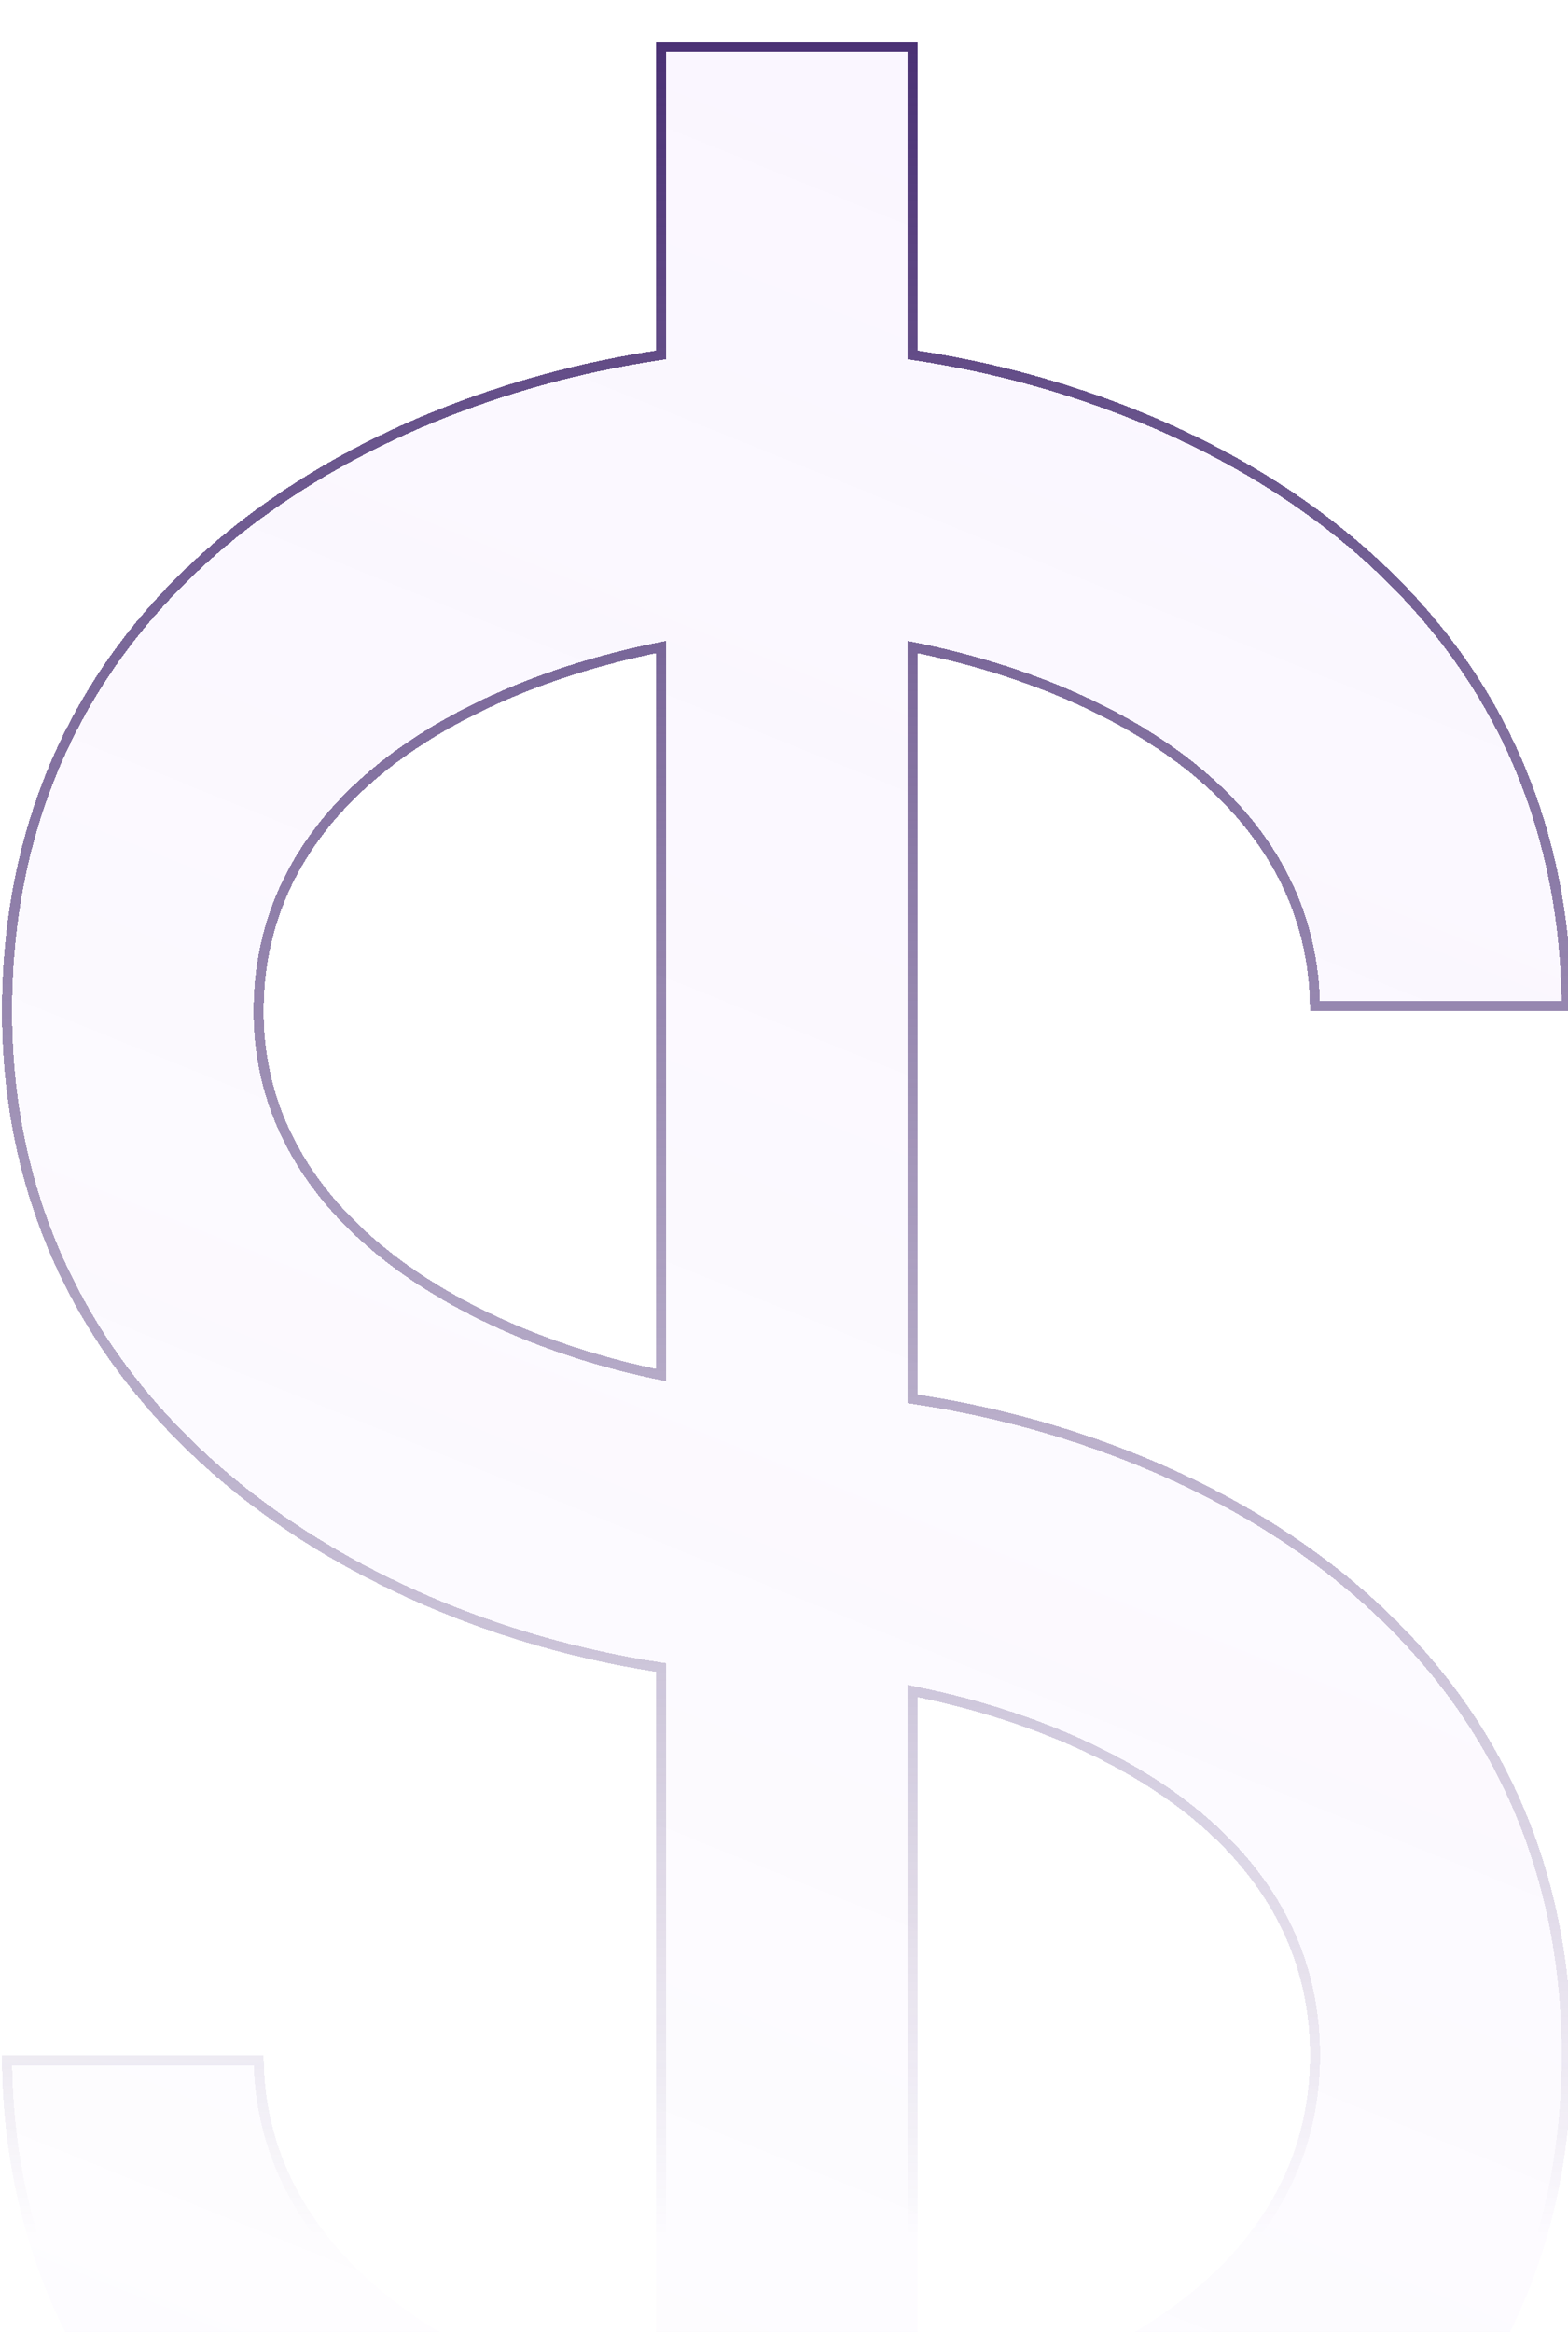 <svg width="156" height="232" viewBox="0 0 156 232" fill="none" xmlns="http://www.w3.org/2000/svg">
<g clip-path="url(#clip0_4413_266)">
<g filter="url(#filter0_d_4413_266)">
<path d="M130.337 96.596H156.364C156.364 54.503 120.511 35.303 91.295 30.882V0.154H65.268V30.882C36.052 35.303 0.199 54.503 0.199 96.596C0.199 136.745 34.894 157.621 65.268 162.324V236.064C46.424 232.34 26.227 220.871 26.227 200.455H0.199C0.199 238.869 31.757 261.569 65.268 266.273V296.897H91.295V266.184C120.511 261.762 156.364 242.548 156.364 200.455C156.364 158.362 120.511 139.163 91.295 134.742V60.986C108.604 64.532 130.337 74.948 130.337 96.596ZM26.227 96.596C26.227 74.948 47.959 64.532 65.268 60.986V132.19C47.426 128.436 26.227 117.323 26.227 96.596ZM130.337 200.455C130.337 222.103 108.604 232.518 91.295 236.064V164.846C108.604 168.392 130.337 178.808 130.337 200.455Z" fill="url(#paint0_linear_4413_266)" fill-opacity="0.05" shape-rendering="crispEdges"/>
<path d="M90.795 266.184V296.397H65.768V266.273V265.838L65.337 265.778C32.114 261.115 0.973 238.723 0.701 200.955H25.73C25.893 211.111 30.997 219.051 38.37 224.911C45.854 230.859 55.695 234.682 65.171 236.555L65.768 236.673V236.064V162.324V161.895L65.344 161.83C35.075 157.143 0.699 136.38 0.699 96.596C0.699 75.711 9.585 60.523 22.099 49.995C34.627 39.454 50.801 33.577 65.343 31.376L65.768 31.312V30.882V0.654H90.795V30.882V31.312L91.221 31.376C105.762 33.577 121.936 39.454 134.464 49.995C146.878 60.439 155.722 75.469 155.862 96.096H130.833C130.668 85.33 125.18 77.338 117.608 71.604C109.932 65.791 100.094 62.279 91.396 60.497L90.795 60.374V60.986V134.742V135.172L91.221 135.236C105.762 137.437 121.936 143.314 134.464 153.854C146.978 164.383 155.864 179.571 155.864 200.455C155.864 221.34 146.978 236.531 134.464 247.064C121.936 257.608 105.762 263.489 91.221 265.689L90.795 265.754V266.184ZM65.768 60.986V60.374L65.167 60.497C56.469 62.279 46.631 65.791 38.955 71.604C31.267 77.427 25.727 85.577 25.727 96.596C25.727 107.154 31.134 115.248 38.75 121.153C46.357 127.051 56.195 130.792 65.165 132.679L65.768 132.806V132.19V60.986ZM90.795 236.064V236.677L91.396 236.554C100.094 234.772 109.932 231.26 117.608 225.447C125.296 219.624 130.837 211.474 130.837 200.455C130.837 189.437 125.296 181.286 117.608 175.464C109.932 169.651 100.094 166.139 91.396 164.356L90.795 164.233V164.846V236.064Z" stroke="url(#paint1_linear_4413_266)" shape-rendering="crispEdges"/>
</g>
</g>
<defs>
<filter id="filter0_d_4413_266" x="-3.801" y="0.154" width="164.165" height="304.742" filterUnits="userSpaceOnUse" color-interpolation-filters="sRGB">
<feFlood flood-opacity="0" result="BackgroundImageFix"/>
<feColorMatrix in="SourceAlpha" type="matrix" values="0 0 0 0 0 0 0 0 0 0 0 0 0 0 0 0 0 0 127 0" result="hardAlpha"/>
<feOffset dy="4"/>
<feGaussianBlur stdDeviation="2"/>
<feComposite in2="hardAlpha" operator="out"/>
<feColorMatrix type="matrix" values="0 0 0 0 0 0 0 0 0 0 0 0 0 0 0 0 0 0 0.25 0"/>
<feBlend mode="normal" in2="BackgroundImageFix" result="effect1_dropShadow_4413_266"/>
<feBlend mode="normal" in="SourceGraphic" in2="effect1_dropShadow_4413_266" result="shape"/>
</filter>
<linearGradient id="paint0_linear_4413_266" x1="132.486" y1="0.154" x2="7.759" y2="309.323" gradientUnits="userSpaceOnUse">
<stop stop-color="#9B4CFF"/>
<stop offset="1" stop-color="#701EDC" stop-opacity="0"/>
</linearGradient>
<linearGradient id="paint1_linear_4413_266" x1="78.281" y1="0.154" x2="78.281" y2="218.474" gradientUnits="userSpaceOnUse">
<stop stop-color="#4A3174"/>
<stop offset="1" stop-color="#452C6E" stop-opacity="0"/>
</linearGradient>
<clipPath id="clip0_4413_266">
<rect width="156" height="232" fill="white"/>
</clipPath>
</defs>
</svg>
